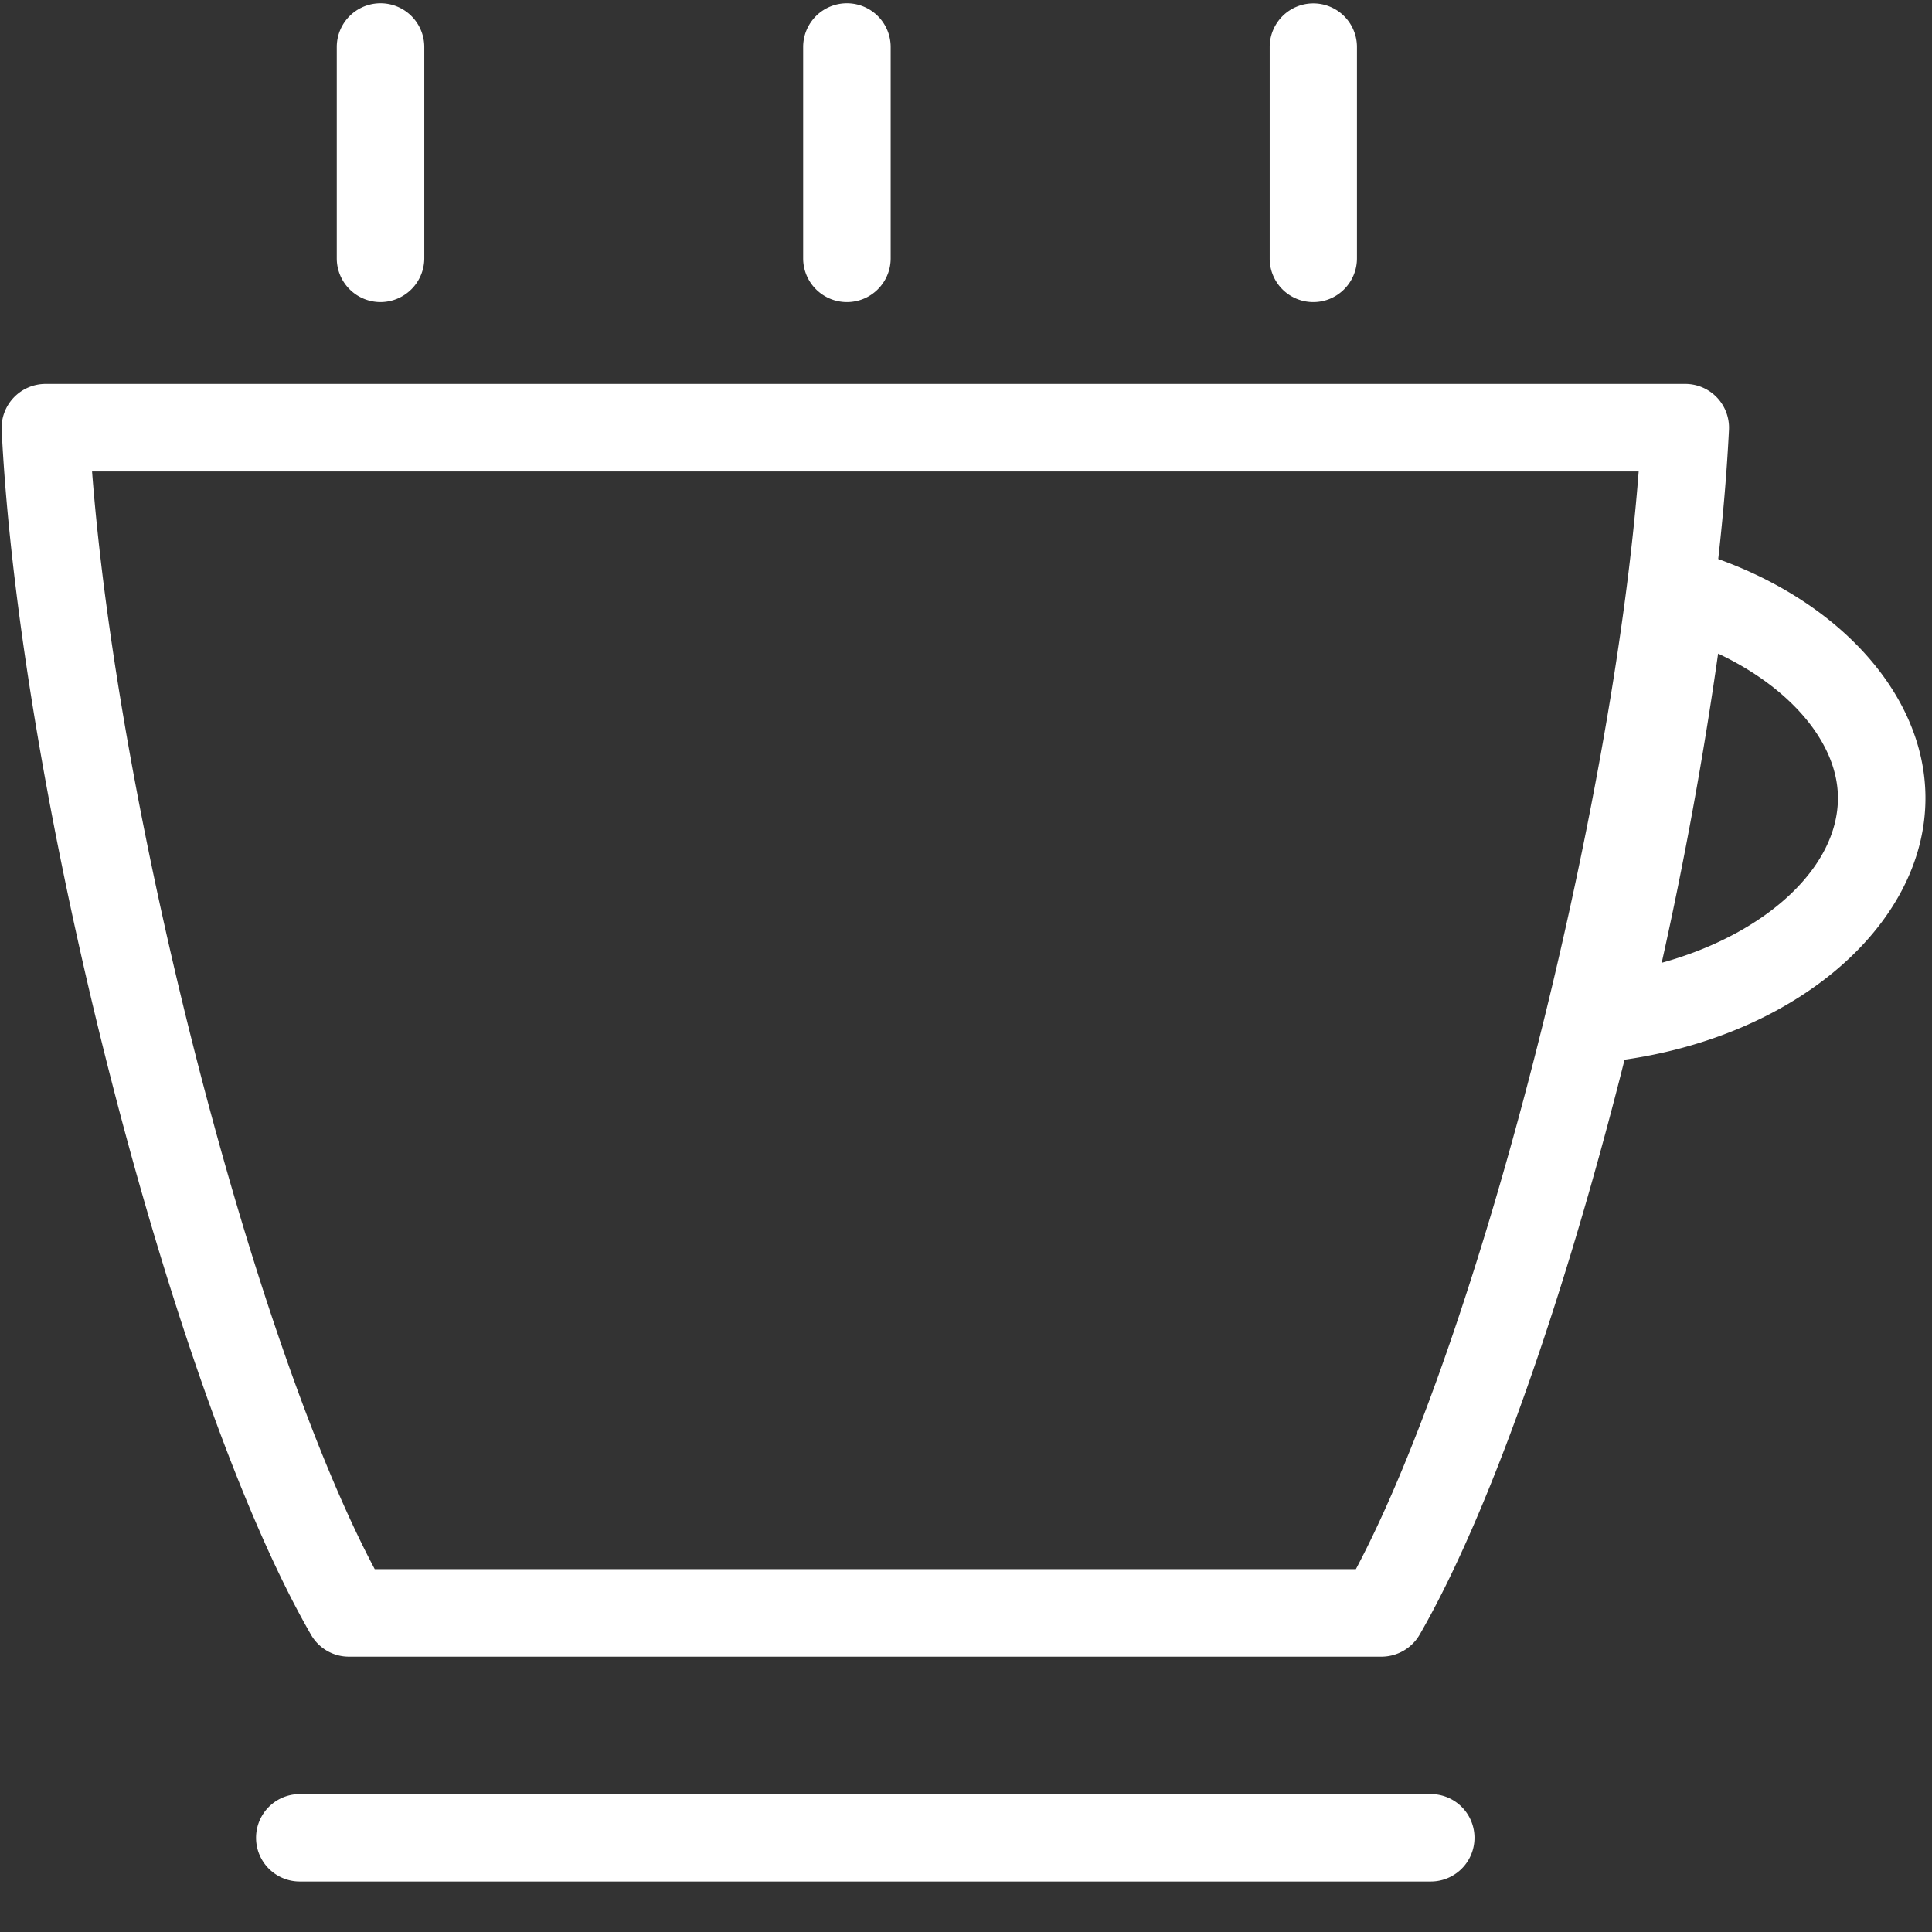 <?xml version="1.0" standalone="no"?><!DOCTYPE svg PUBLIC "-//W3C//DTD SVG 1.1//EN" "http://www.w3.org/Graphics/SVG/1.1/DTD/svg11.dtd"><svg t="1661949586281" class="icon" viewBox="0 0 1024 1024" version="1.1" xmlns="http://www.w3.org/2000/svg" p-id="9218" xmlns:xlink="http://www.w3.org/1999/xlink" width="200" height="200"><rect x="0" y="0" width="1024" height="1024" fill="#333333" stroke="none"/><path d="M732.25 878.07H184.947a23.129 23.129 0 0 1-20.062-11.565C91.856 739.998 10.649 423.666 0.873 227.9a23.321 23.321 0 0 1 23.193-24.407h869.129a23.193 23.193 0 0 1 23.193 24.343c-9.712 195.83-90.983 512.226-164.012 638.669a23.449 23.449 0 0 1-20.126 11.565z m-533.63-46.386h520.021c64.404-121.268 135.899-399.52 149.892-581.805H48.792c13.929 182.285 85.424 460.473 149.828 581.805z" fill="#ffffff" p-id="9219"></path><path d="M820.166 566.338l7.539-32.01c18.401-77.629 32.457-154.62 40.699-222.793l3.386-27.218 26.324 7.859c73.221 21.787 122.418 74.371 122.418 130.788 0 68.94-72.071 129.063-167.654 139.733l-32.713 3.642z m90.472-219.918a2128.258 2128.258 0 0 1-29.902 163.884c54.436-15.015 93.411-49.964 93.411-87.341 0-29.071-25.046-58.398-63.509-76.543zM758.318 997.229H158.879a23.129 23.129 0 1 1 0-46.322h599.503a23.129 23.129 0 1 1-0.064 46.322zM201.687 160.11a23.193 23.193 0 0 1-23.193-23.193V24.914a23.193 23.193 0 1 1 46.386 0v112.003a23.257 23.257 0 0 1-23.193 23.193zM448.887 160.11a23.193 23.193 0 0 1-23.193-23.193V24.914a23.193 23.193 0 1 1 46.386 0v112.003c0 12.778-10.351 23.193-23.193 23.193zM696.087 160.11a23.065 23.065 0 0 1-23.129-23.193V24.914a23.065 23.065 0 1 1 46.258 0v112.003c0 12.778-10.351 23.193-23.129 23.193z" fill="#ffffff" p-id="9220"></path></svg>